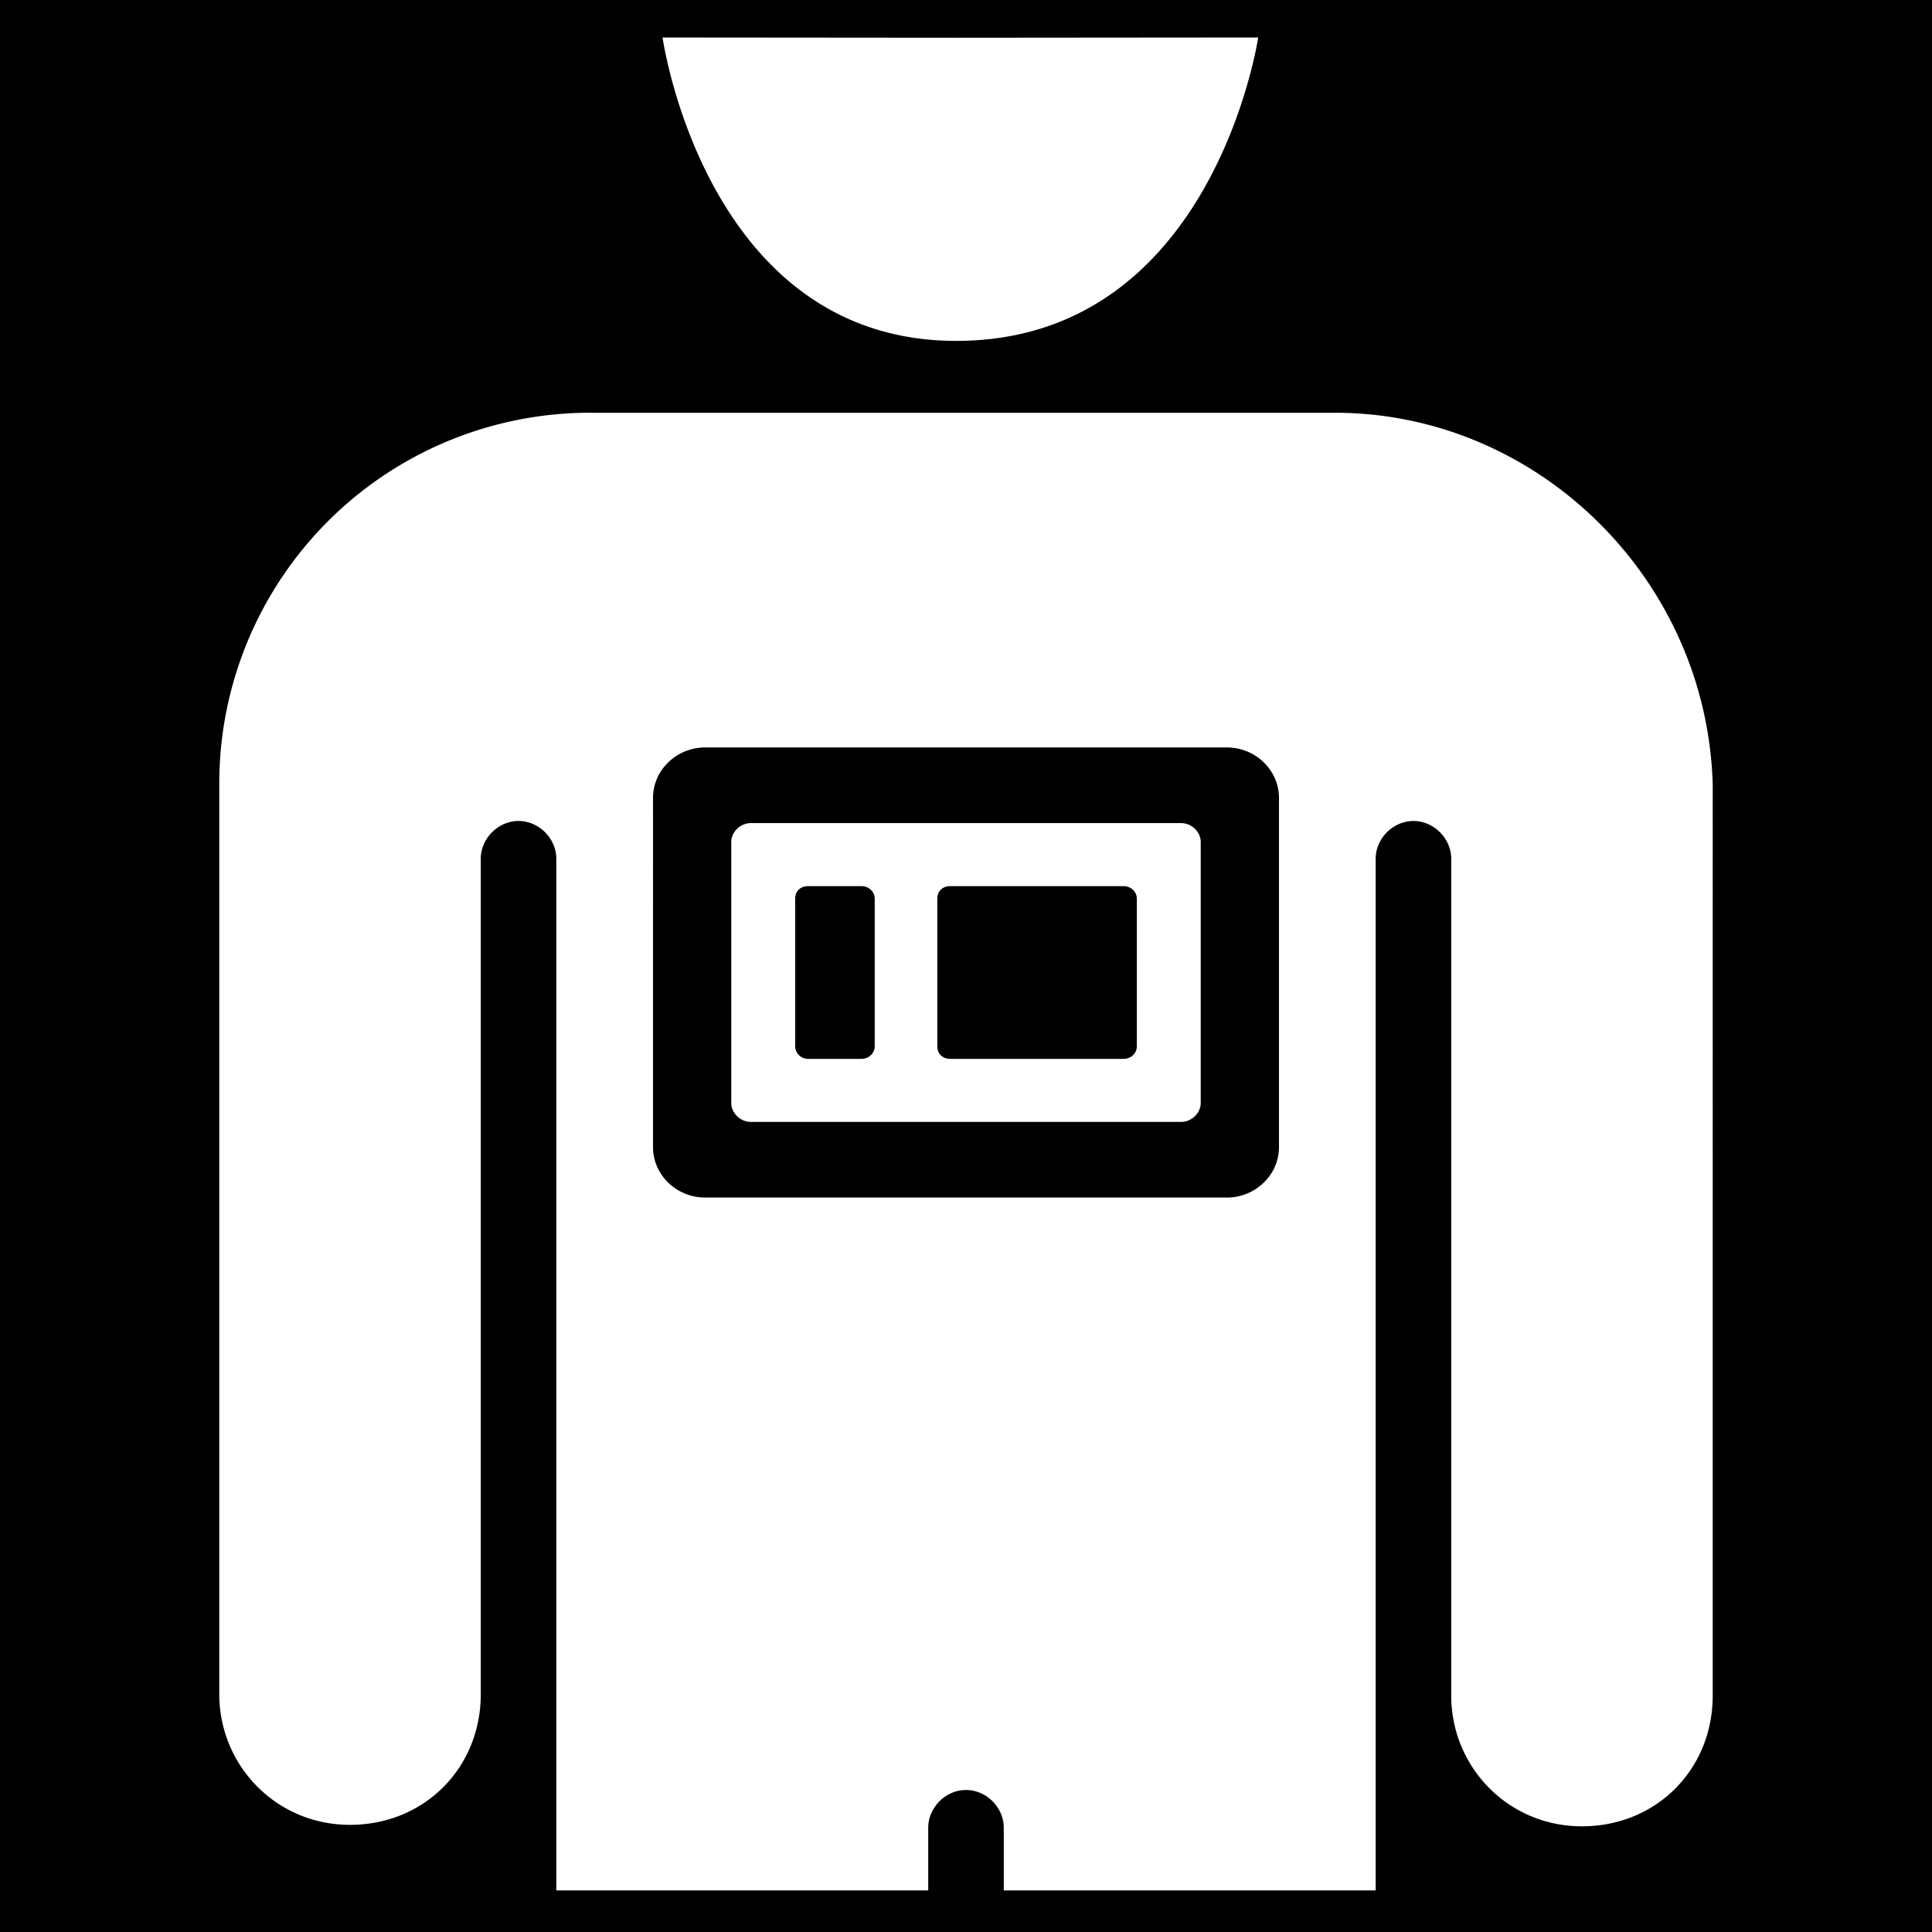 <svg viewBox="0 0 512 512" style="height:512px;width:512px" xml:space="preserve" xmlns="http://www.w3.org/2000/svg"><defs><filter style="color-interpolation-filters:sRGB" id="a" x="-.059" y="-.048" width="1.119" height="1.096"><feFlood flood-opacity="1" flood-color="#3A3F5E" result="flood"/><feComposite in="flood" in2="SourceGraphic" operator="out" result="composite1"/><feGaussianBlur in="composite1" stdDeviation="9.788" result="blur"/><feOffset result="offset"/><feComposite in="offset" in2="SourceGraphic" operator="atop" result="composite2"/></filter></defs><path d="M0 0h512v512H0z" fill="#0000"/><path d="M0 0h512v512H0Z" fill="#b90202" style="fill:#0000;fill-opacity:1" transform="translate(-.001 2.748)"/><path style="fill:#fff;fill-opacity:1;stroke-width:3.85;filter:url(#a)" d="m333.43 7.185-80.207.068h-.002l-77.637-.064s11.345 80.402 77.82 80.402c68.162 0 80.026-80.406 80.026-80.406zm-176.758 99.451a98.261 98.261 0 0 0-98.563 98.56v241.01c0 18.865 15.016 34.65 34.65 34.65 19.636 0 34.651-15.015 34.651-34.65V224.831c0-5.39 4.622-10.01 10.012-10.01 5.39 0 10.008 4.62 10.008 10.01v273.4h98.56v-16.605c0-5.39 4.622-10.01 10.012-10.01 5.39 0 10.008 4.62 10.008 10.01v16.606h98.558v-273.4c0-5.39 4.622-10.01 10.012-10.01 5.39 0 10.01 4.62 10.01 10.01v221.76c0 18.864 15.015 34.65 34.65 34.65 19.635 0 34.65-15.016 34.65-34.65V205.196c-1.54-54.67-46.584-98.56-100.099-98.56h-197.12zm30.209 88.697h138.238c7.603 0 13.822 6.015 13.822 13.366v92.55c0 7.351-6.219 13.366-13.822 13.366H186.881c-7.603 0-13.822-6.015-13.822-13.366V208.7c0-7.351 6.219-13.366 13.822-13.366zm12.096 20.047c-2.765 0-5.184 2.339-5.184 5.012v69.162c0 2.673 2.419 5.014 5.184 5.014h114.046c2.765 0 5.184-2.341 5.184-5.014v-69.162c0-2.673-2.419-5.012-5.184-5.012H198.977zm15.207 16.707h14.17c1.727 0 3.455 1.335 3.455 3.34v39.092c0 2.005-1.728 3.342-3.455 3.342h-14.17c-2.074 0-3.457-1.671-3.457-3.342v-39.092c0-2.005 1.383-3.34 3.457-3.34zm37.67 0h45.962c1.728 0 3.457 1.335 3.457 3.34v39.092c0 2.005-1.729 3.342-3.457 3.342h-45.962c-2.074 0-3.458-1.337-3.458-3.342v-39.092c0-2.005 1.384-3.34 3.458-3.34z" transform="translate(0 2.749)"/></svg>